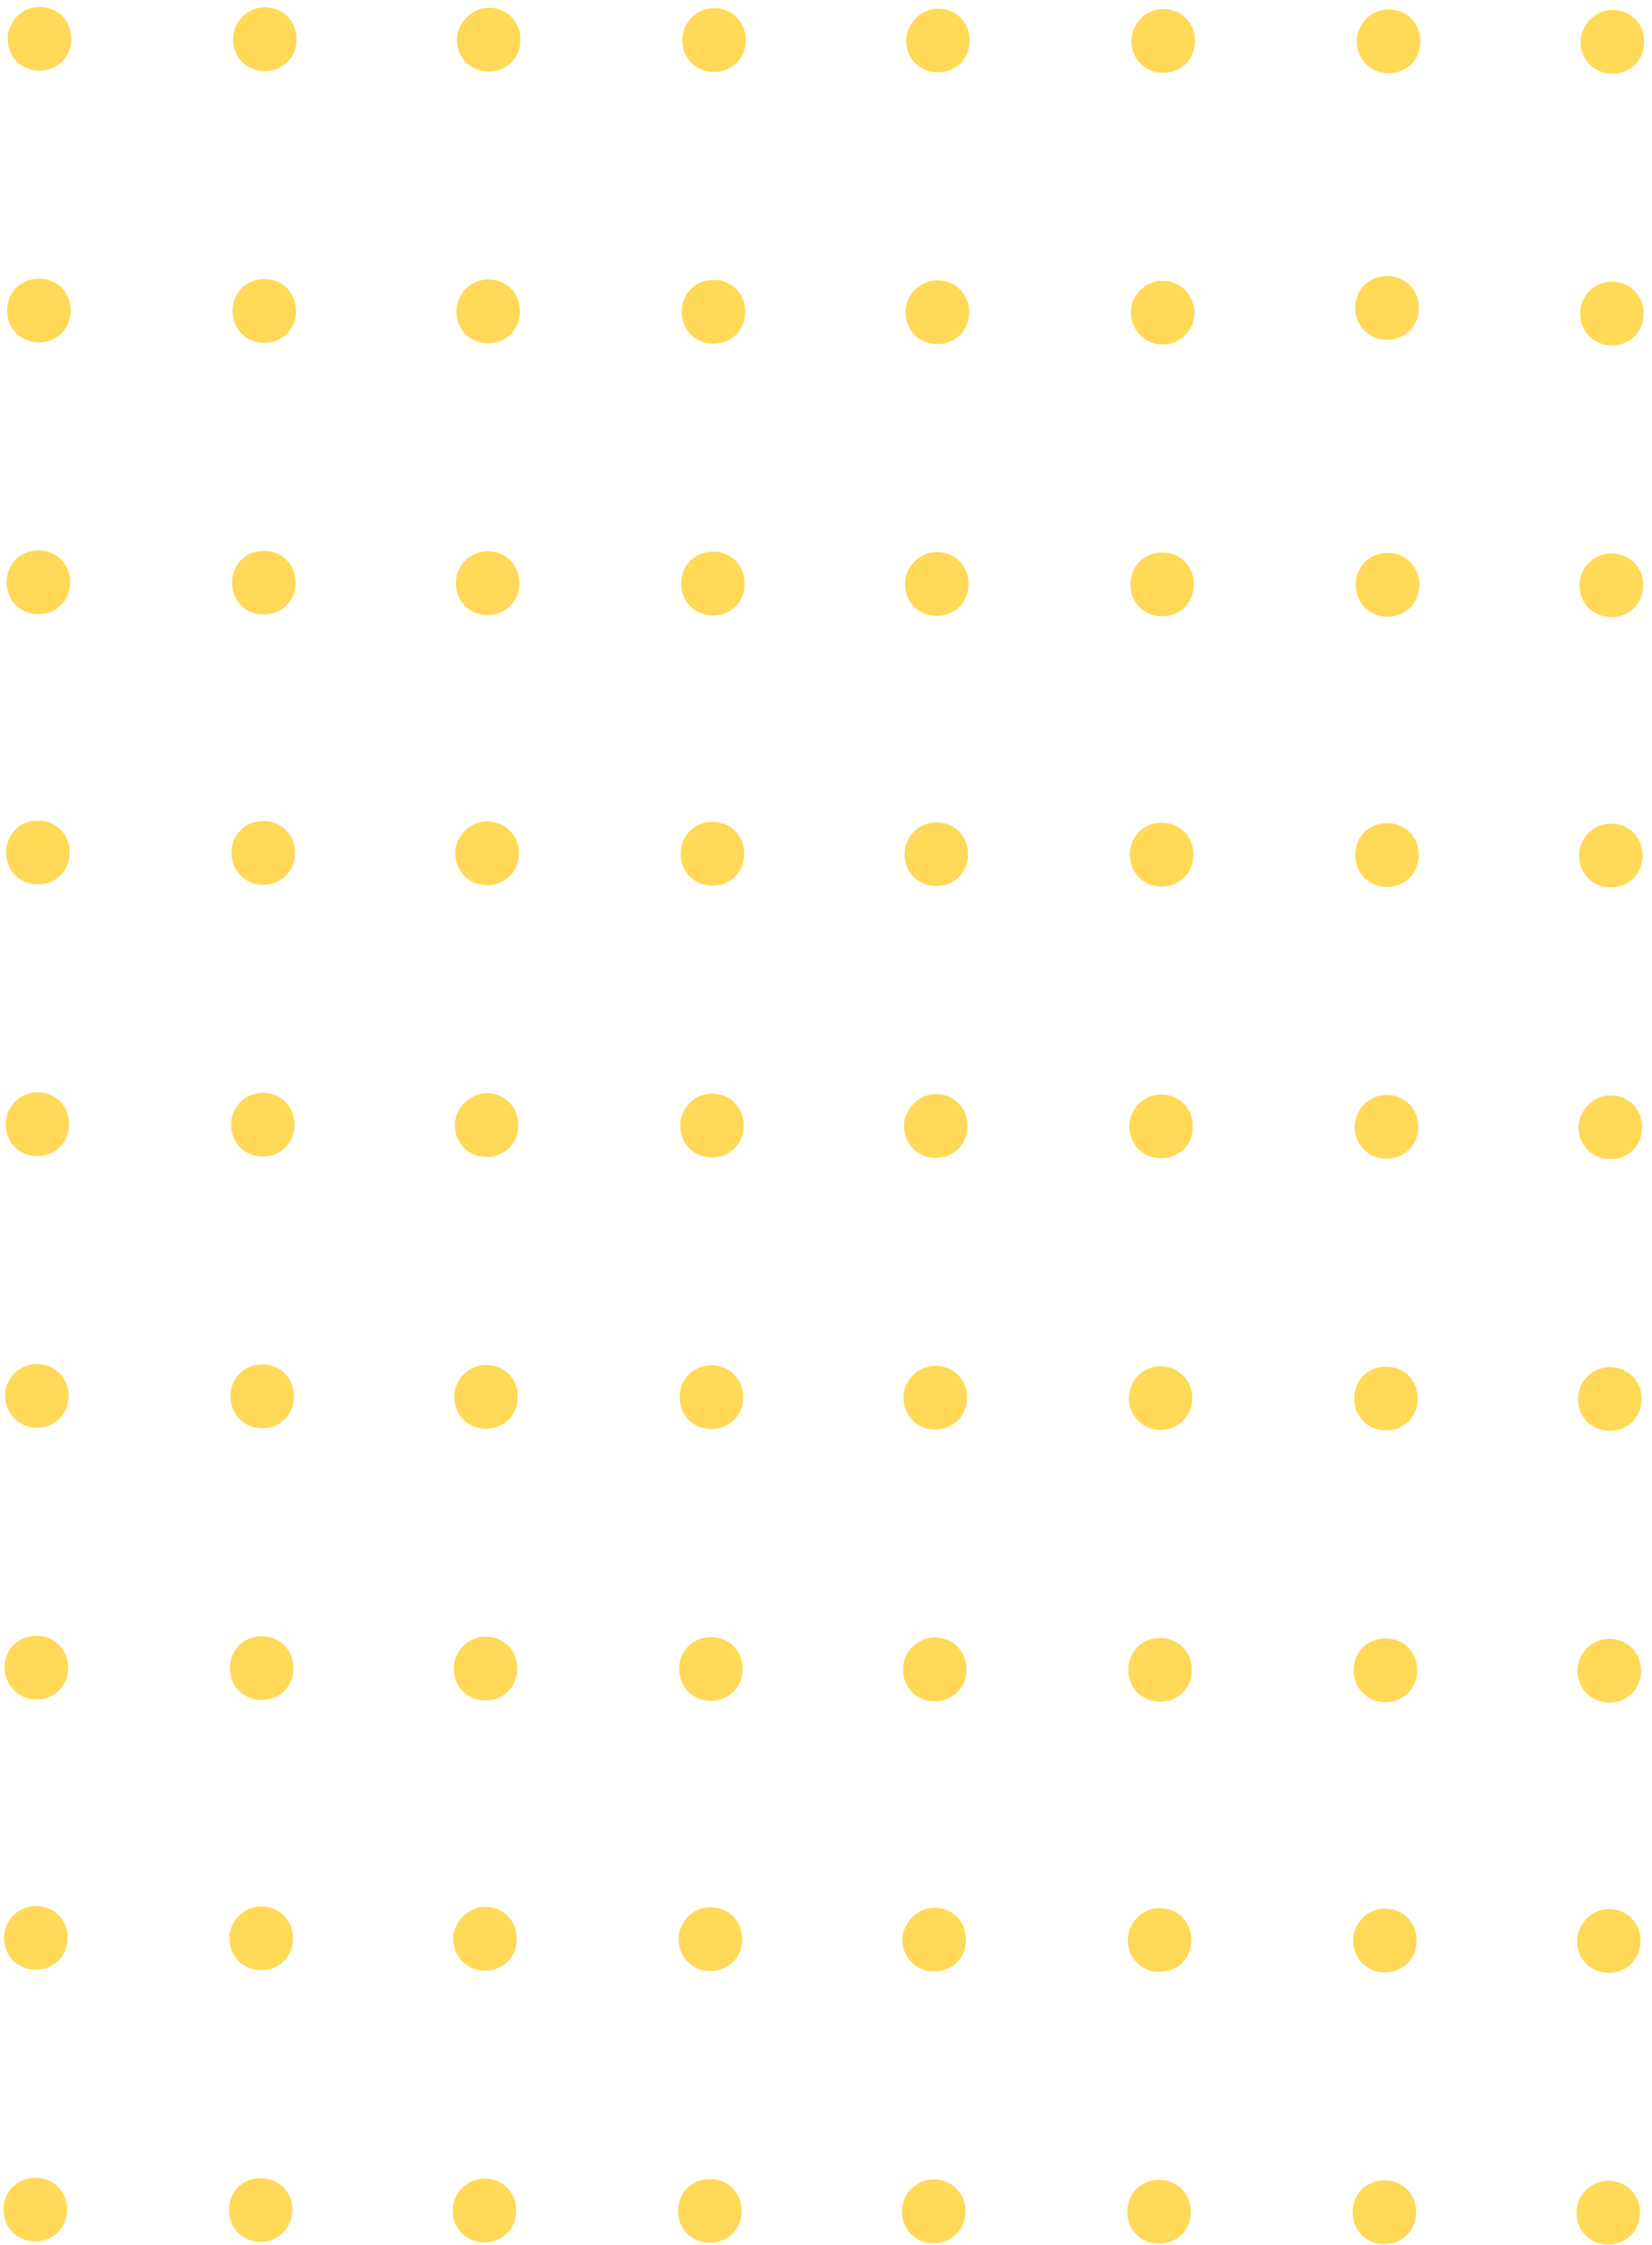 <svg width="134" height="182" viewBox="0 0 134 182" fill="none" xmlns="http://www.w3.org/2000/svg">
<g opacity="0.8" clip-path="url(#clip0_2234_9590)">
<path d="M39.304 176.642C40.776 176.645 41.878 177.755 41.875 179.232C41.872 180.709 40.766 181.814 39.294 181.812C37.822 181.809 36.72 180.699 36.723 179.222C36.726 177.745 37.955 176.639 39.304 176.642Z" fill="#FFCF2D"/>
<path d="M39.346 154.609C40.819 154.612 41.921 155.722 41.918 157.199C41.915 158.676 40.809 159.781 39.337 159.778C37.864 159.776 36.762 158.666 36.765 157.189C36.768 155.835 37.997 154.606 39.346 154.609Z" fill="#FFCF2D"/>
<path d="M39.389 132.701C40.861 132.703 41.963 133.813 41.96 135.29C41.957 136.767 40.851 137.873 39.379 137.87C37.907 137.867 36.805 136.757 36.808 135.28C36.811 133.803 38.039 132.698 39.389 132.701Z" fill="#FFCF2D"/>
<path d="M39.431 110.667C40.903 110.67 42.005 111.78 42.002 113.257C41.999 114.734 40.893 115.84 39.421 115.837C37.949 115.834 36.847 114.724 36.85 113.247C36.852 111.77 38.081 110.665 39.431 110.667Z" fill="#FFCF2D"/>
<path d="M39.473 88.635C40.946 88.638 42.047 89.748 42.045 91.225C42.042 92.702 40.936 93.808 39.464 93.805C37.991 93.802 36.889 92.692 36.892 91.215C36.895 89.861 38.124 88.632 39.473 88.635Z" fill="#FFCF2D"/>
<path d="M39.516 66.602C40.988 66.605 42.09 67.715 42.087 69.192C42.084 70.669 40.978 71.774 39.506 71.772C38.034 71.769 36.932 70.659 36.935 69.182C36.938 67.705 38.166 66.599 39.516 66.602Z" fill="#FFCF2D"/>
<path d="M39.558 44.694C41.03 44.697 42.132 45.806 42.129 47.283C42.126 48.761 41.02 49.866 39.548 49.863C38.076 49.861 36.974 48.751 36.977 47.274C36.98 45.797 38.208 44.691 39.558 44.694Z" fill="#FFCF2D"/>
<path d="M39.6 22.66C41.072 22.663 42.175 23.773 42.172 25.25C42.169 26.727 41.063 27.833 39.59 27.83C38.118 27.827 37.016 26.717 37.019 25.24C37.022 23.763 38.251 22.658 39.6 22.66Z" fill="#FFCF2D"/>
<path d="M39.643 0.628C41.115 0.631 42.217 1.741 42.214 3.218C42.211 4.695 41.105 5.801 39.633 5.798C38.161 5.795 37.059 4.685 37.062 3.208C37.064 1.854 38.293 0.626 39.643 0.628Z" fill="#FFCF2D"/>
<path d="M57.583 176.677C59.055 176.68 60.157 177.79 60.155 179.267C60.152 180.744 59.045 181.85 57.573 181.847C56.101 181.844 54.999 180.734 55.002 179.257C55.005 177.78 56.111 176.674 57.583 176.677Z" fill="#FFCF2D"/>
<path d="M57.626 154.645C59.098 154.648 60.2 155.758 60.197 157.235C60.194 158.712 59.088 159.817 57.616 159.815C56.144 159.812 55.042 158.702 55.044 157.225C55.047 155.871 56.154 154.642 57.626 154.645Z" fill="#FFCF2D"/>
<path d="M57.668 132.736C59.14 132.739 60.242 133.848 60.239 135.325C60.236 136.803 59.13 137.908 57.658 137.905C56.186 137.903 55.084 136.793 55.087 135.316C55.089 133.839 56.196 132.733 57.668 132.736Z" fill="#FFCF2D"/>
<path d="M57.71 110.703C59.182 110.705 60.284 111.815 60.282 113.292C60.279 114.769 59.172 115.875 57.7 115.872C56.228 115.869 55.126 114.759 55.129 113.282C55.132 111.805 56.238 110.7 57.71 110.703Z" fill="#FFCF2D"/>
<path d="M57.753 88.67C59.225 88.673 60.327 89.783 60.324 91.26C60.321 92.737 59.215 93.843 57.743 93.84C56.271 93.837 55.169 92.727 55.172 91.25C55.174 89.896 56.281 88.668 57.753 88.67Z" fill="#FFCF2D"/>
<path d="M57.795 66.638C59.267 66.641 60.369 67.751 60.367 69.228C60.364 70.705 59.257 71.811 57.785 71.808C56.313 71.805 55.211 70.695 55.214 69.218C55.217 67.741 56.323 66.635 57.795 66.638Z" fill="#FFCF2D"/>
<path d="M57.837 44.729C59.309 44.732 60.411 45.842 60.408 47.319C60.406 48.796 59.299 49.901 57.827 49.898C56.355 49.896 55.253 48.786 55.256 47.309C55.259 45.832 56.365 44.726 57.837 44.729Z" fill="#FFCF2D"/>
<path d="M57.88 22.696C59.352 22.698 60.454 23.808 60.451 25.285C60.448 26.762 59.342 27.868 57.87 27.865C56.398 27.863 55.296 26.753 55.298 25.276C55.301 23.799 56.407 22.693 57.88 22.696Z" fill="#FFCF2D"/>
<path d="M57.922 0.663C59.394 0.666 60.496 1.776 60.493 3.253C60.491 4.73 59.384 5.836 57.912 5.833C56.44 5.83 55.338 4.72 55.341 3.243C55.343 1.889 56.45 0.661 57.922 0.663Z" fill="#FFCF2D"/>
<path d="M2.868 176.572C4.341 176.574 5.443 177.684 5.44 179.161C5.437 180.638 4.331 181.744 2.858 181.741C1.386 181.738 0.284 180.629 0.287 179.152C0.29 177.674 1.396 176.569 2.868 176.572Z" fill="#FFCF2D"/>
<path d="M2.911 154.539C4.383 154.542 5.485 155.652 5.482 157.129C5.479 158.606 4.373 159.712 2.901 159.709C1.429 159.706 0.327 158.596 0.33 157.119C0.332 155.765 1.439 154.537 2.911 154.539Z" fill="#FFCF2D"/>
<path d="M2.953 132.63C4.425 132.633 5.527 133.743 5.524 135.22C5.521 136.697 4.415 137.803 2.943 137.8C1.471 137.797 0.369 136.564 0.372 135.21C0.375 133.733 1.481 132.627 2.953 132.63Z" fill="#FFCF2D"/>
<path d="M2.995 110.597C4.468 110.6 5.57 111.71 5.567 113.187C5.564 114.664 4.458 115.77 2.985 115.767C1.513 115.764 0.412 114.531 0.414 113.177C0.417 111.823 1.523 110.594 2.995 110.597Z" fill="#FFCF2D"/>
<path d="M3.038 88.565C4.51 88.568 5.612 89.678 5.609 91.155C5.606 92.632 4.5 93.737 3.028 93.734C1.556 93.732 0.454 92.622 0.457 91.145C0.459 89.791 1.566 88.562 3.038 88.565Z" fill="#FFCF2D"/>
<path d="M3.08 66.533C4.553 66.535 5.654 67.645 5.652 69.122C5.649 70.599 4.543 71.705 3.07 71.702C1.598 71.699 0.496 70.59 0.499 69.112C0.502 67.635 1.608 66.53 3.08 66.533Z" fill="#FFCF2D"/>
<path d="M3.122 44.623C4.594 44.626 5.696 45.736 5.694 47.213C5.691 48.69 4.585 49.796 3.112 49.793C1.64 49.79 0.538 48.68 0.541 47.203C0.544 45.726 1.65 44.621 3.122 44.623Z" fill="#FFCF2D"/>
<path d="M3.165 22.59C4.637 22.593 5.739 23.703 5.736 25.18C5.733 26.657 4.627 27.763 3.155 27.76C1.683 27.757 0.581 26.647 0.584 25.17C0.586 23.693 1.693 22.587 3.165 22.59Z" fill="#FFCF2D"/>
<path d="M3.207 0.558C4.679 0.561 5.781 1.671 5.779 3.148C5.776 4.625 4.67 5.73 3.197 5.728C1.725 5.725 0.623 4.615 0.626 3.138C0.629 1.784 1.735 0.555 3.207 0.558Z" fill="#FFCF2D"/>
<path d="M21.148 176.607C22.62 176.61 23.722 177.72 23.719 179.197C23.716 180.674 22.487 181.779 21.138 181.776C19.666 181.774 18.564 180.664 18.567 179.187C18.569 177.71 19.676 176.604 21.148 176.607Z" fill="#FFCF2D"/>
<path d="M21.19 154.575C22.662 154.577 23.764 155.687 23.762 157.164C23.759 158.641 22.652 159.747 21.18 159.744C19.708 159.741 18.606 158.631 18.609 157.154C18.612 155.8 19.718 154.572 21.19 154.575Z" fill="#FFCF2D"/>
<path d="M21.232 132.665C22.704 132.668 23.806 133.778 23.803 135.255C23.801 136.732 22.694 137.838 21.222 137.835C19.75 137.832 18.648 136.722 18.651 135.245C18.654 133.768 19.76 132.663 21.232 132.665Z" fill="#FFCF2D"/>
<path d="M21.275 110.632C22.747 110.635 23.849 111.745 23.846 113.222C23.843 114.699 22.737 115.805 21.265 115.802C19.793 115.799 18.691 114.689 18.694 113.212C18.696 111.735 19.802 110.629 21.275 110.632Z" fill="#FFCF2D"/>
<path d="M21.317 88.6C22.789 88.603 23.891 89.713 23.888 91.19C23.886 92.667 22.779 93.772 21.307 93.77C19.835 93.767 18.733 92.657 18.736 91.18C18.738 89.826 19.845 88.597 21.317 88.6Z" fill="#FFCF2D"/>
<path d="M21.36 66.568C22.832 66.571 23.934 67.68 23.931 69.157C23.928 70.635 22.822 71.74 21.35 71.737C19.878 71.734 18.776 70.625 18.778 69.148C18.781 67.671 19.887 66.565 21.36 66.568Z" fill="#FFCF2D"/>
<path d="M21.402 44.659C22.874 44.661 23.976 45.771 23.973 47.248C23.97 48.725 22.864 49.831 21.392 49.828C19.919 49.825 18.818 48.715 18.82 47.238C18.823 45.761 19.93 44.656 21.402 44.659Z" fill="#FFCF2D"/>
<path d="M21.444 22.625C22.916 22.628 24.018 23.738 24.015 25.215C24.013 26.692 22.906 27.798 21.434 27.795C19.962 27.792 18.86 26.682 18.863 25.205C18.866 23.728 19.972 22.622 21.444 22.625Z" fill="#FFCF2D"/>
<path d="M21.487 0.593C22.959 0.596 24.061 1.706 24.058 3.183C24.055 4.66 22.949 5.766 21.477 5.763C20.005 5.76 18.902 4.65 18.905 3.173C18.908 1.819 20.015 0.59 21.487 0.593Z" fill="#FFCF2D"/>
<path d="M75.74 176.712C77.212 176.715 78.314 177.825 78.311 179.302C78.308 180.779 77.202 181.885 75.73 181.882C74.258 181.879 73.156 180.769 73.159 179.292C73.162 177.815 74.391 176.71 75.74 176.712Z" fill="#FFCF2D"/>
<path d="M75.782 154.679C77.254 154.682 78.356 155.792 78.353 157.269C78.35 158.746 77.244 159.852 75.772 159.849C74.3 159.846 73.198 158.736 73.201 157.259C73.203 155.905 74.433 154.676 75.782 154.679Z" fill="#FFCF2D"/>
<path d="M75.825 132.77C77.297 132.773 78.399 133.883 78.396 135.36C78.393 136.837 77.287 137.942 75.814 137.94C74.342 137.937 73.24 136.827 73.243 135.35C73.246 133.873 74.475 132.767 75.825 132.77Z" fill="#FFCF2D"/>
<path d="M75.867 110.738C77.339 110.74 78.441 111.85 78.438 113.327C78.435 114.804 77.329 115.91 75.857 115.907C74.385 115.904 73.283 114.795 73.286 113.318C73.289 111.84 74.517 110.735 75.867 110.738Z" fill="#FFCF2D"/>
<path d="M75.909 88.705C77.382 88.708 78.484 89.818 78.481 91.295C78.478 92.772 77.372 93.878 75.9 93.875C74.427 93.872 73.325 92.762 73.328 91.285C73.331 89.931 74.56 88.703 75.909 88.705Z" fill="#FFCF2D"/>
<path d="M75.951 66.672C77.424 66.675 78.526 67.785 78.523 69.262C78.52 70.739 77.414 71.845 75.942 71.842C74.469 71.839 73.367 70.729 73.37 69.252C73.373 67.775 74.602 66.67 75.951 66.672Z" fill="#FFCF2D"/>
<path d="M75.994 44.763C77.466 44.766 78.568 45.876 78.565 47.353C78.562 48.83 77.456 49.935 75.984 49.933C74.512 49.93 73.41 48.82 73.413 47.343C73.415 45.866 74.644 44.761 75.994 44.763Z" fill="#FFCF2D"/>
<path d="M76.036 22.731C77.508 22.734 78.611 23.844 78.608 25.321C78.605 26.798 77.499 27.903 76.026 27.901C74.554 27.898 73.452 26.788 73.455 25.311C73.458 23.834 74.687 22.728 76.036 22.731Z" fill="#FFCF2D"/>
<path d="M76.079 0.699C77.551 0.701 78.653 1.811 78.65 3.288C78.647 4.765 77.541 5.871 76.069 5.868C74.597 5.865 73.495 4.755 73.498 3.278C73.5 1.925 74.729 0.696 76.079 0.699Z" fill="#FFCF2D"/>
<path d="M94.019 176.747C95.491 176.75 96.593 177.86 96.59 179.337C96.587 180.814 95.481 181.92 94.009 181.917C92.537 181.914 91.435 180.804 91.438 179.327C91.44 177.85 92.547 176.745 94.019 176.747Z" fill="#FFCF2D"/>
<path d="M94.061 154.714C95.533 154.717 96.635 155.827 96.633 157.304C96.63 158.781 95.523 159.887 94.051 159.884C92.579 159.881 91.477 158.771 91.48 157.294C91.483 155.94 92.589 154.711 94.061 154.714Z" fill="#FFCF2D"/>
<path d="M94.103 132.805C95.575 132.808 96.677 133.918 96.675 135.395C96.672 136.872 95.566 137.978 94.093 137.975C92.621 137.972 91.519 136.862 91.522 135.385C91.525 133.908 92.631 132.802 94.103 132.805Z" fill="#FFCF2D"/>
<path d="M96.717 113.363C96.72 111.935 95.569 110.776 94.146 110.773C92.723 110.77 91.567 111.925 91.564 113.353C91.562 114.78 92.713 115.94 94.136 115.942C95.559 115.945 96.714 114.79 96.717 113.363Z" fill="#FFCF2D"/>
<path d="M94.188 88.741C95.66 88.743 96.762 89.853 96.76 91.33C96.757 92.807 95.65 93.913 94.178 93.91C92.706 93.907 91.604 92.797 91.607 91.32C91.61 89.966 92.716 88.738 94.188 88.741Z" fill="#FFCF2D"/>
<path d="M94.231 66.707C95.703 66.71 96.805 67.82 96.802 69.297C96.799 70.774 95.693 71.88 94.221 71.877C92.749 71.874 91.647 70.764 91.65 69.287C91.652 67.81 92.759 66.705 94.231 66.707Z" fill="#FFCF2D"/>
<path d="M94.273 44.798C95.745 44.801 96.847 45.911 96.844 47.388C96.841 48.865 95.735 49.971 94.263 49.968C92.791 49.965 91.689 48.855 91.692 47.378C91.694 45.901 92.801 44.795 94.273 44.798Z" fill="#FFCF2D"/>
<path d="M96.886 25.356C96.889 23.928 95.738 22.769 94.315 22.766C92.892 22.763 91.737 23.918 91.734 25.346C91.731 26.773 92.882 27.933 94.305 27.936C95.728 27.938 96.884 26.783 96.886 25.356Z" fill="#FFCF2D"/>
<path d="M94.358 0.734C95.83 0.737 96.932 1.847 96.929 3.324C96.926 4.801 95.82 5.906 94.348 5.903C92.876 5.901 91.774 4.791 91.776 3.314C91.779 1.96 92.885 0.731 94.358 0.734Z" fill="#FFCF2D"/>
<path d="M112.298 176.783C113.77 176.785 114.872 177.895 114.869 179.372C114.867 180.849 113.76 181.955 112.288 181.952C110.816 181.949 109.714 180.839 109.717 179.362C109.72 177.885 110.826 176.78 112.298 176.783Z" fill="#FFCF2D"/>
<path d="M112.341 154.749C113.813 154.752 114.915 155.862 114.912 157.339C114.909 158.816 113.803 159.922 112.331 159.919C110.859 159.916 109.757 158.806 109.759 157.329C109.762 155.975 110.868 154.747 112.341 154.749Z" fill="#FFCF2D"/>
<path d="M112.383 132.84C113.855 132.843 114.957 133.953 114.954 135.43C114.951 136.907 113.845 138.013 112.373 138.01C110.901 138.007 109.799 136.897 109.801 135.42C109.804 133.943 110.91 132.837 112.383 132.84Z" fill="#FFCF2D"/>
<path d="M112.425 110.808C113.897 110.811 114.999 111.921 114.996 113.398C114.994 114.875 113.887 115.98 112.415 115.978C110.943 115.975 109.841 114.865 109.844 113.388C109.847 111.911 110.953 110.805 112.425 110.808Z" fill="#FFCF2D"/>
<path d="M112.468 88.776C113.94 88.779 115.042 89.888 115.039 91.365C115.036 92.843 113.93 93.948 112.458 93.945C110.985 93.943 109.883 92.833 109.886 91.356C109.889 90.002 110.995 88.773 112.468 88.776Z" fill="#FFCF2D"/>
<path d="M112.51 66.743C113.982 66.745 115.084 67.855 115.081 69.332C115.078 70.809 113.972 71.915 112.5 71.912C111.028 71.909 109.926 70.799 109.929 69.322C109.932 67.845 111.038 66.74 112.51 66.743Z" fill="#FFCF2D"/>
<path d="M112.552 44.834C114.024 44.837 115.126 45.947 115.123 47.424C115.12 48.901 114.014 50.007 112.542 50.004C111.07 50.001 109.968 48.891 109.971 47.414C109.974 45.937 111.08 44.831 112.552 44.834Z" fill="#FFCF2D"/>
<path d="M112.513 22.378C113.986 22.381 115.088 23.491 115.085 24.968C115.082 26.445 113.976 27.551 112.504 27.548C111.031 27.545 109.929 26.435 109.932 24.958C109.935 23.481 111.041 22.375 112.513 22.378Z" fill="#FFCF2D"/>
<path d="M112.637 0.769C114.109 0.772 115.211 1.882 115.208 3.359C115.205 4.836 114.099 5.941 112.627 5.939C111.155 5.936 110.053 4.826 110.056 3.349C110.058 1.995 111.165 0.766 112.637 0.769Z" fill="#FFCF2D"/>
<path d="M130.454 176.818C131.927 176.821 133.029 177.93 133.026 179.408C133.023 180.885 131.917 181.99 130.444 181.987C128.972 181.985 127.87 180.875 127.873 179.398C127.876 177.921 129.105 176.815 130.454 176.818Z" fill="#FFCF2D"/>
<path d="M130.497 154.785C131.969 154.787 133.071 155.897 133.068 157.374C133.065 158.851 131.959 159.957 130.487 159.954C129.015 159.951 127.913 158.841 127.916 157.364C127.918 156.01 129.147 154.782 130.497 154.785Z" fill="#FFCF2D"/>
<path d="M130.539 132.875C132.011 132.878 133.113 133.988 133.11 135.465C133.107 136.942 132.001 138.048 130.529 138.045C129.057 138.042 127.955 136.932 127.958 135.455C127.96 133.978 129.189 132.873 130.539 132.875Z" fill="#FFCF2D"/>
<path d="M130.581 110.843C132.053 110.846 133.155 111.956 133.153 113.433C133.15 114.91 132.044 116.016 130.571 116.013C129.099 116.01 127.997 114.9 128 113.423C128.003 111.946 129.232 110.841 130.581 110.843Z" fill="#FFCF2D"/>
<path d="M130.624 88.811C132.096 88.814 133.198 89.924 133.195 91.401C133.192 92.878 132.086 93.983 130.614 93.981C129.142 93.978 128.04 92.868 128.043 91.391C128.045 90.037 129.274 88.808 130.624 88.811Z" fill="#FFCF2D"/>
<path d="M130.666 66.778C132.138 66.781 133.24 67.891 133.238 69.368C133.235 70.844 132.128 71.95 130.656 71.947C129.184 71.945 128.082 70.835 128.085 69.358C128.088 67.88 129.317 66.775 130.666 66.778Z" fill="#FFCF2D"/>
<path d="M130.708 44.868C132.18 44.871 133.282 45.981 133.28 47.458C133.277 48.935 132.17 50.041 130.698 50.038C129.226 50.035 128.124 48.925 128.127 47.448C128.13 45.971 129.359 44.866 130.708 44.868Z" fill="#FFCF2D"/>
<path d="M130.751 22.836C132.223 22.839 133.325 23.949 133.322 25.426C133.319 26.903 132.213 28.009 130.741 28.006C129.269 28.003 128.167 26.893 128.17 25.416C128.172 23.939 129.401 22.834 130.751 22.836Z" fill="#FFCF2D"/>
<path d="M130.793 0.804C132.265 0.807 133.367 1.917 133.365 3.394C133.362 4.871 132.255 5.977 130.783 5.974C129.311 5.971 128.209 4.861 128.212 3.384C128.215 2.03 129.444 0.801 130.793 0.804Z" fill="#FFCF2D"/>
</g>
<defs>
<clipPath id="clip0_2234_9590">
<rect width="181.184" height="132.739" fill="white" transform="translate(0.282 181.736) rotate(-89.89)"/>
</clipPath>
</defs>
</svg>
